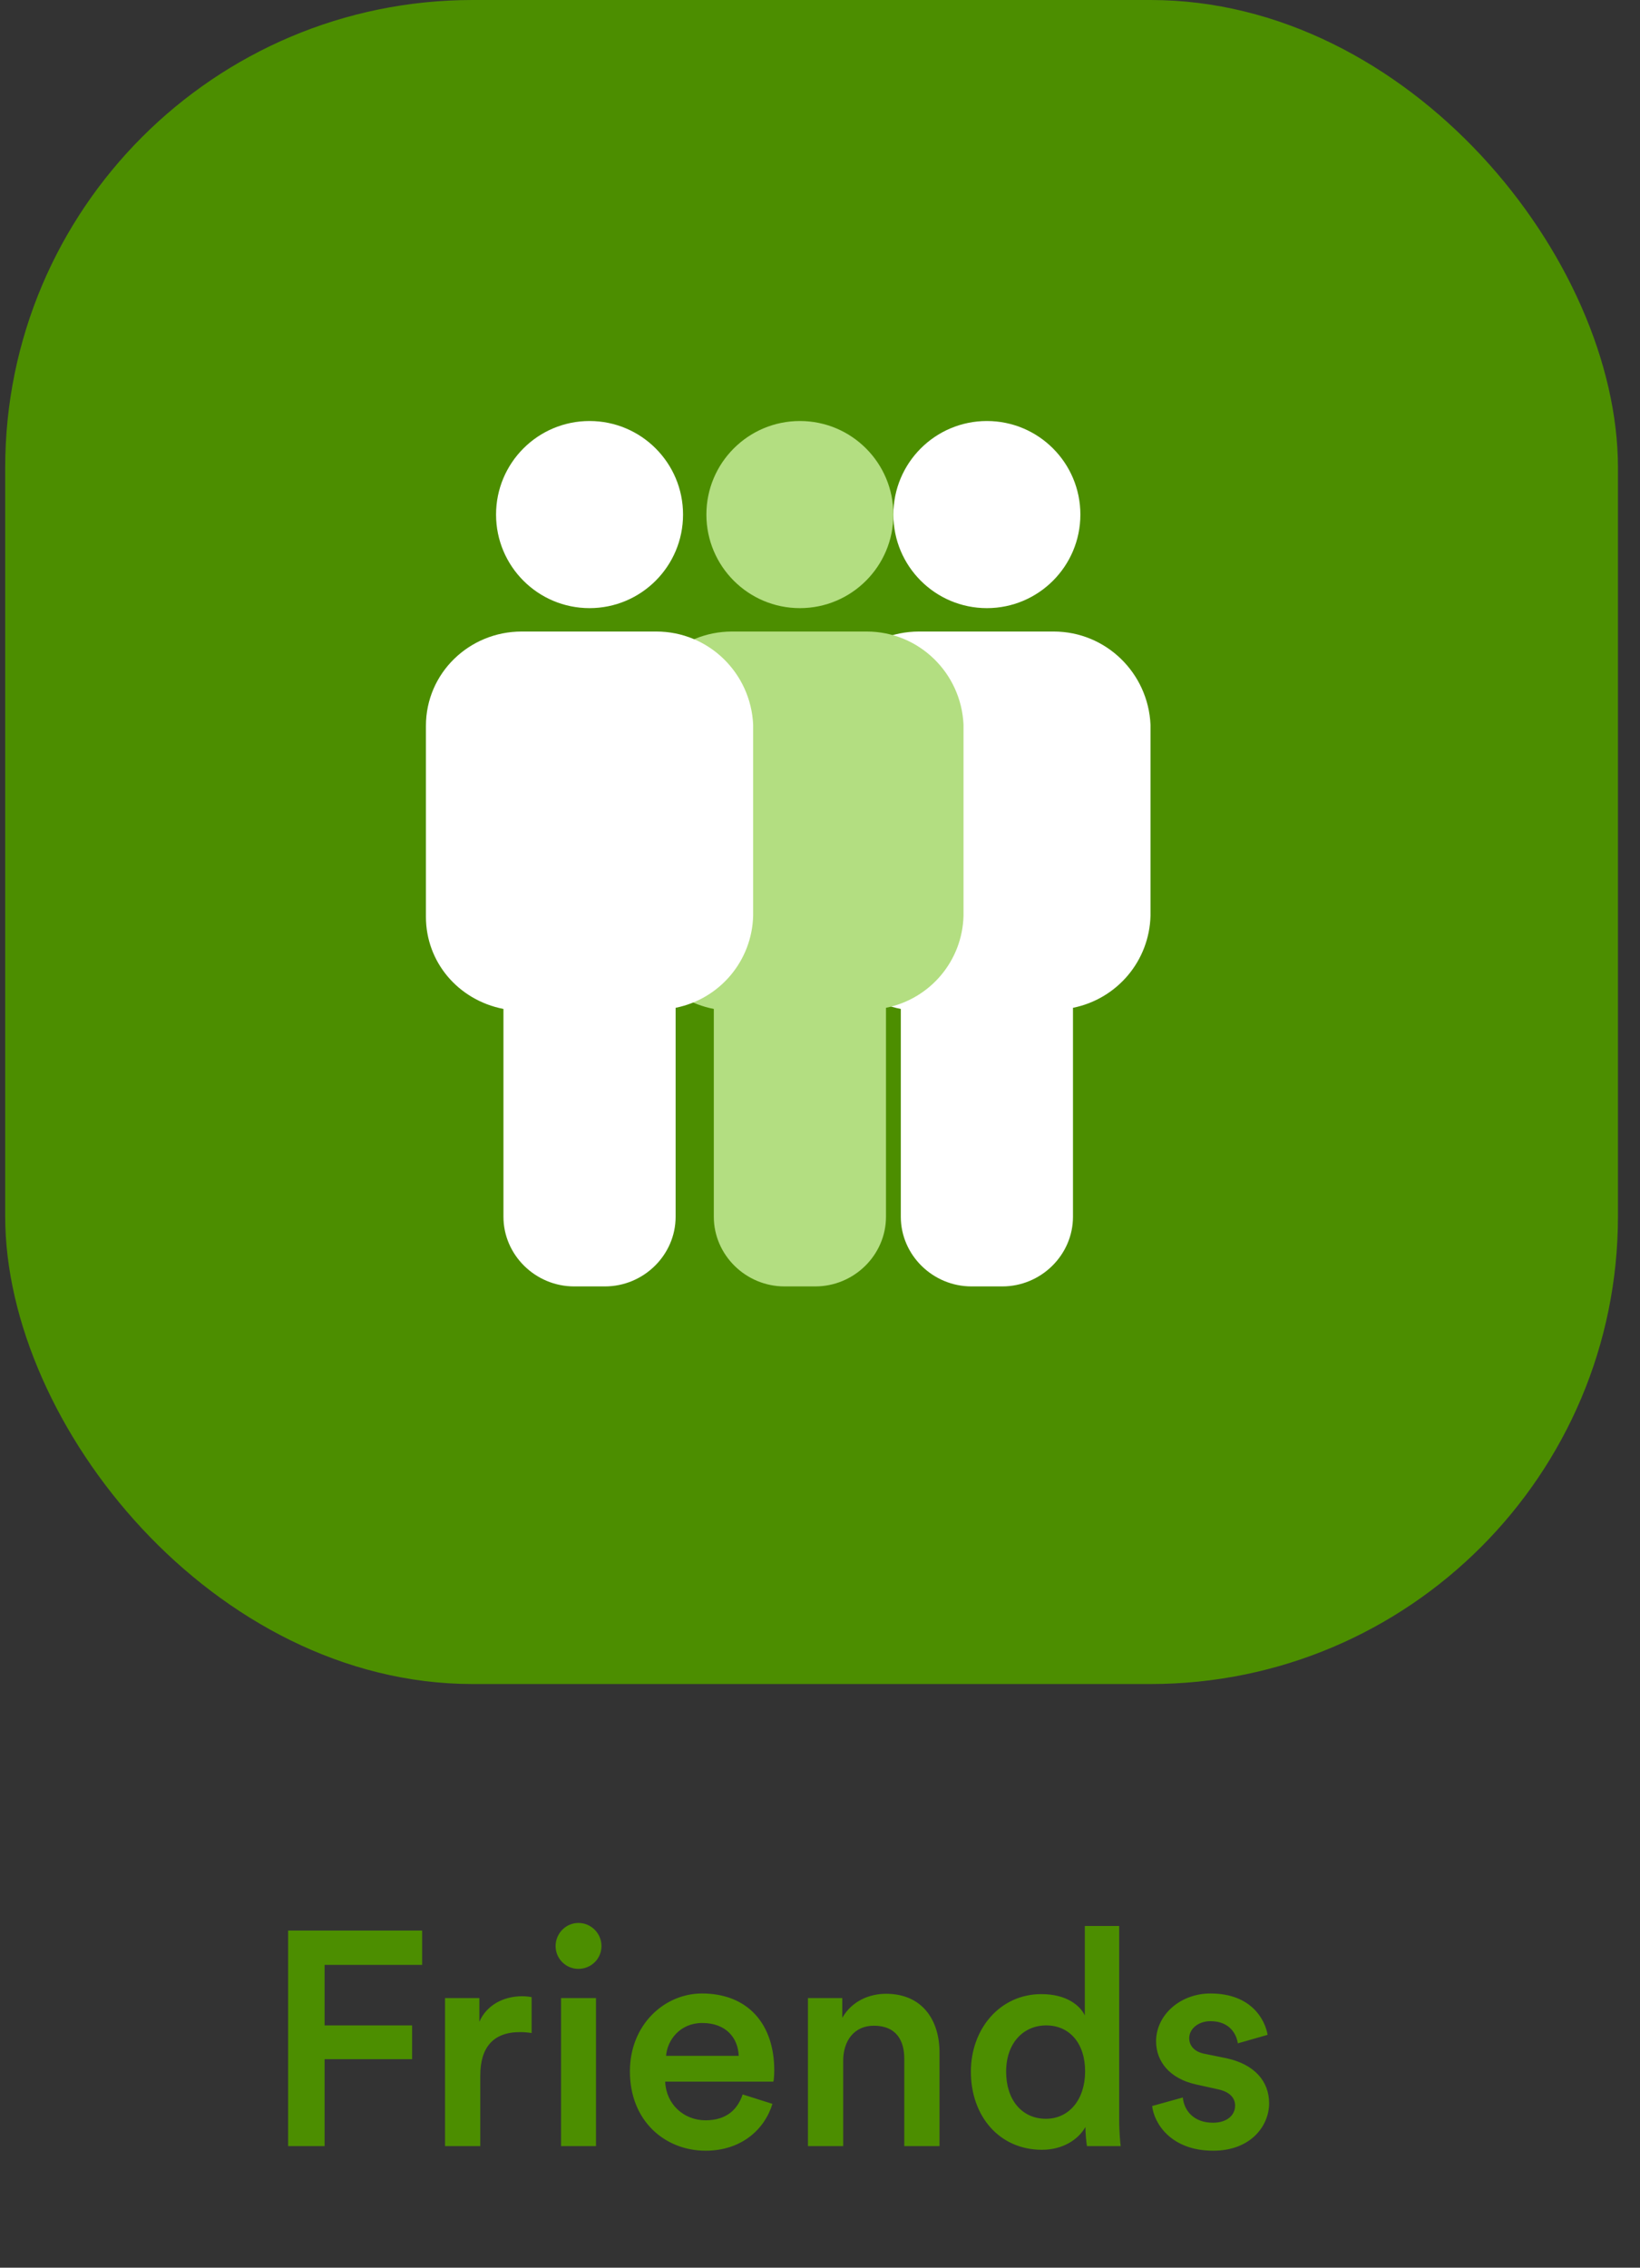 <svg width="55" height="76" viewBox="0 0 55 76" fill="none" xmlns="http://www.w3.org/2000/svg">
<rect x="0" y="0" width="55" height="76" fill="#333333" stroke="none"/>
<rect x="0.174" width="54.087" height="56.439" rx="15.677" fill="#4C8E00"/>
<path fill-rule="evenodd" clip-rule="evenodd" d="M36.232 17.245C36.232 18.977 34.828 20.381 33.097 20.381C31.365 20.381 29.961 18.977 29.961 17.245C29.961 15.513 31.365 14.11 33.097 14.11C34.828 14.11 36.232 15.513 36.232 17.245ZM30.822 21.165H35.334C37.093 21.165 38.507 22.558 38.584 24.289V30.689C38.546 32.195 37.475 33.475 35.984 33.776V40.779C35.984 42.059 34.913 43.113 33.613 43.113H32.581C31.28 43.113 30.21 42.059 30.21 40.779V33.814C28.68 33.513 27.61 32.233 27.61 30.727V24.327C27.61 22.558 29.063 21.165 30.822 21.165Z" fill="white"/>
<path fill-rule="evenodd" clip-rule="evenodd" d="M29.961 17.245C29.961 18.977 28.558 20.381 26.826 20.381C25.094 20.381 23.69 18.977 23.69 17.245C23.69 15.513 25.094 14.11 26.826 14.11C28.558 14.11 29.961 15.513 29.961 17.245ZM24.551 21.165H29.063C30.822 21.165 32.236 22.558 32.313 24.289V30.689C32.275 32.195 31.204 33.475 29.713 33.776V40.779C29.713 42.059 28.642 43.113 27.342 43.113H26.31C25.01 43.113 23.939 42.059 23.939 40.779V33.814C22.409 33.513 21.339 32.233 21.339 30.727V24.327C21.339 22.558 22.792 21.165 24.551 21.165Z" fill="#B3DE81"/>
<path fill-rule="evenodd" clip-rule="evenodd" d="M22.907 17.245C22.907 18.977 21.503 20.381 19.771 20.381C18.039 20.381 16.636 18.977 16.636 17.245C16.636 15.513 18.039 14.11 19.771 14.11C21.503 14.11 22.907 15.513 22.907 17.245ZM17.496 21.165H22.008C23.767 21.165 25.181 22.558 25.258 24.289V30.689C25.22 32.195 24.149 33.475 22.658 33.776V40.779C22.658 42.059 21.587 43.113 20.287 43.113H19.255C17.955 43.113 16.884 42.059 16.884 40.779V33.814C15.354 33.513 14.284 32.233 14.284 30.727V24.327C14.284 22.558 15.737 21.165 17.496 21.165Z" fill="white"/>
<path d="M10.886 71.926V69.011H13.821V67.88H10.886V65.852H14.157V64.701H9.663V71.926H10.886ZM17.829 66.933C17.778 66.922 17.656 66.902 17.513 66.902C16.861 66.902 16.311 67.218 16.076 67.758V66.963H14.925V71.926H16.107V69.562C16.107 68.634 16.525 68.104 17.442 68.104C17.564 68.104 17.697 68.115 17.829 68.135V66.933ZM19.988 71.926V66.963H18.816V71.926H19.988ZM18.633 65.221C18.633 65.648 18.979 65.985 19.397 65.985C19.825 65.985 20.171 65.648 20.171 65.221C20.171 64.793 19.825 64.446 19.397 64.446C18.979 64.446 18.633 64.793 18.633 65.221ZM22.338 68.899C22.379 68.369 22.807 67.799 23.551 67.799C24.366 67.799 24.753 68.318 24.774 68.899H22.338ZM24.906 70.193C24.743 70.683 24.376 71.06 23.663 71.06C22.929 71.06 22.338 70.519 22.308 69.765H25.935C25.946 69.745 25.966 69.582 25.966 69.388C25.966 67.819 25.069 66.81 23.541 66.81C22.287 66.81 21.125 67.85 21.125 69.419C21.125 71.1 22.318 72.079 23.663 72.079C24.855 72.079 25.64 71.376 25.905 70.509L24.906 70.193ZM28.278 69.062C28.278 68.41 28.634 67.89 29.307 67.89C30.051 67.89 30.326 68.379 30.326 68.991V71.926H31.508V68.787C31.508 67.697 30.927 66.82 29.715 66.82C29.164 66.82 28.573 67.055 28.247 67.626V66.963H27.096V71.926H28.278V69.062ZM33.742 69.429C33.742 68.481 34.312 67.88 35.087 67.88C35.861 67.88 36.391 68.471 36.391 69.419C36.391 70.367 35.851 71.009 35.077 71.009C34.272 71.009 33.742 70.377 33.742 69.429ZM37.533 64.548H36.381V67.544C36.228 67.228 35.79 66.831 34.924 66.831C33.528 66.831 32.56 68.002 32.56 69.429C32.56 70.927 33.518 72.048 34.944 72.048C35.648 72.048 36.167 71.702 36.401 71.284C36.401 71.488 36.432 71.814 36.453 71.926H37.584C37.573 71.844 37.533 71.467 37.533 71.019V64.548ZM38.639 70.581C38.7 71.141 39.25 72.079 40.687 72.079C41.951 72.079 42.562 71.243 42.562 70.489C42.562 69.755 42.073 69.185 41.136 68.981L40.382 68.828C40.076 68.767 39.882 68.573 39.882 68.308C39.882 68.002 40.178 67.738 40.596 67.738C41.258 67.738 41.472 68.196 41.513 68.481L42.511 68.196C42.43 67.707 41.981 66.81 40.596 66.81C39.566 66.81 38.771 67.544 38.771 68.41C38.771 69.093 39.23 69.663 40.106 69.857L40.84 70.02C41.237 70.102 41.421 70.305 41.421 70.57C41.421 70.876 41.166 71.141 40.677 71.141C40.045 71.141 39.709 70.744 39.668 70.295L38.639 70.581Z" fill="#4C8E00"/>
</svg>
